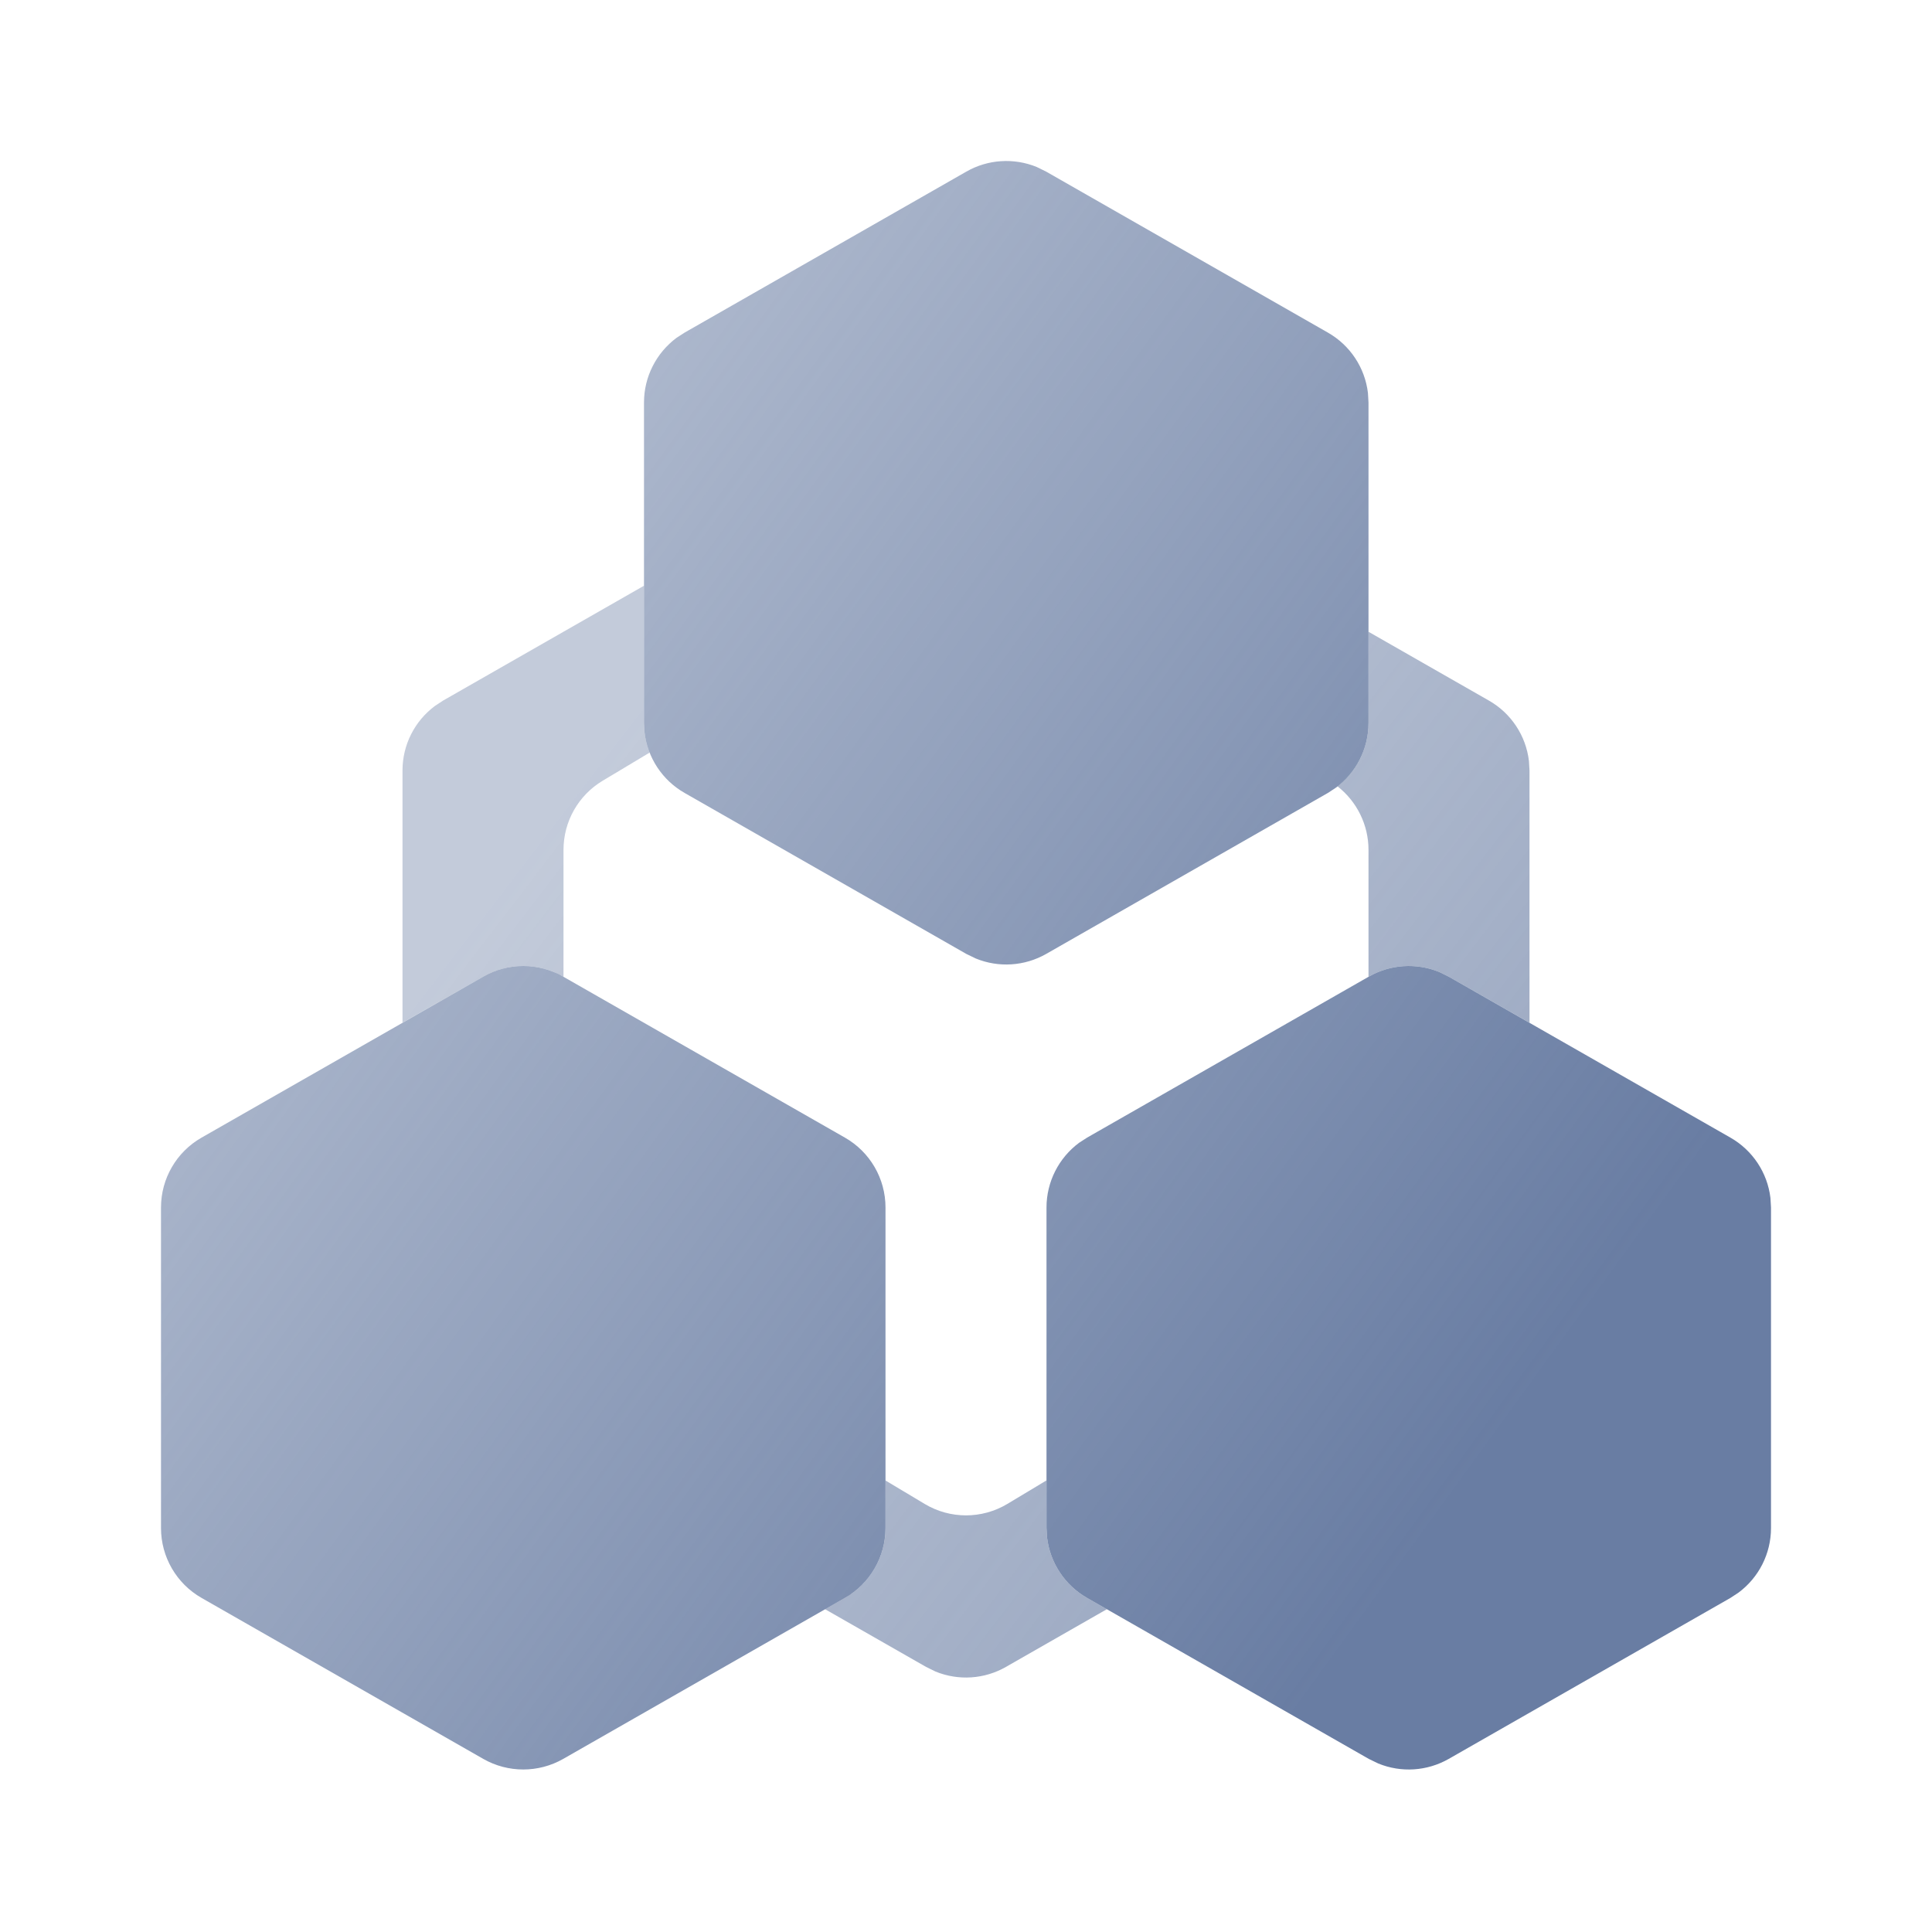 <?xml version="1.0" encoding="UTF-8"?>
<svg width="24px" height="24px" viewBox="0 0 24 24" version="1.1" xmlns="http://www.w3.org/2000/svg" xmlns:xlink="http://www.w3.org/1999/xlink">
    <!-- Generator: Sketch 57.1 (83088) - https://sketch.com -->
    <title>icon/architecture-reg</title>
    <desc>Created with Sketch.</desc>
    <defs>
        <linearGradient x1="8.974%" y1="26.797%" x2="122.046%" y2="111.417%" id="linearGradient-1">
            <stop stop-color="#697DA3" stop-opacity="0.5" offset="0%"></stop>
            <stop stop-color="#697DA3" offset="100%"></stop>
        </linearGradient>
        <linearGradient x1="8.974%" y1="25.323%" x2="82.649%" y2="78.777%" id="linearGradient-2">
            <stop stop-color="#697DA3" stop-opacity="0.5" offset="0%"></stop>
            <stop stop-color="#697DA3" offset="100%"></stop>
        </linearGradient>
    </defs>
    <g id="icon/architecture-reg" stroke="none" stroke-width="1" fill="none" fill-rule="evenodd">
        <g id="Group" transform="translate(2, 2)" fill-rule="nonzero">
            <path d="M11,16.39 L11,16.982 L11.007,17.1 C11.044,17.412 11.227,17.692 11.504,17.85 L11.504,17.85 L11.75,17.99 L10.496,18.707 C10.227,18.861 9.905,18.88 9.622,18.765 L9.504,18.707 L8.249,17.99 L8.496,17.85 L8.595,17.785 C8.848,17.598 9,17.301 9,16.982 L9,16.982 L9,16.391 L9.486,16.682 C9.802,16.872 10.198,16.872 10.514,16.682 L11,16.39 Z M15,5.848 L16.496,6.703 C16.773,6.861 16.956,7.14 16.993,7.453 L17,7.571 L17,10.705 L15.996,10.132 L15.878,10.074 C15.595,9.959 15.273,9.978 15.004,10.132 L15.004,10.132 L15,10.133 L15,8.557 C15,8.247 14.856,7.957 14.615,7.768 C14.856,7.582 15,7.292 15,6.982 L15,6.982 L15,5.848 Z M6,5.276 L6,6.982 L6.007,7.1 C6.017,7.186 6.039,7.27 6.07,7.349 L5.486,7.699 C5.184,7.88 5,8.206 5,8.557 L5,10.133 L4.996,10.132 L4.878,10.074 C4.595,9.959 4.273,9.978 4.004,10.132 L4.004,10.132 L3,10.704 L3,7.571 C3,7.252 3.152,6.955 3.405,6.768 L3.504,6.703 L6,5.276 Z" id="Combined-Shape" fill="url(#linearGradient-1)" opacity="0.8"></path>
            <path d="M15.878,10.074 L15.996,10.132 L19.496,12.132 C19.773,12.29 19.956,12.569 19.993,12.881 L20,13 L20,16.982 C20,17.301 19.848,17.598 19.595,17.785 L19.496,17.85 L15.996,19.85 C15.727,20.003 15.405,20.023 15.122,19.907 L15.004,19.85 L11.504,17.85 C11.227,17.692 11.044,17.412 11.007,17.1 L11,16.982 L11,13 C11,12.681 11.152,12.384 11.405,12.196 L11.504,12.132 L15.004,10.132 C15.273,9.978 15.595,9.959 15.878,10.074 Z M4.004,10.132 C4.311,9.956 4.689,9.956 4.996,10.132 L4.996,10.132 L8.496,12.132 C8.808,12.31 9,12.641 9,13 L9,13 L9,16.982 C9,17.34 8.808,17.672 8.496,17.85 L8.496,17.85 L4.996,19.85 C4.689,20.025 4.311,20.025 4.004,19.85 L4.004,19.85 L0.504,17.85 C0.192,17.672 1.15417185e-15,17.34 0,16.982 L0,16.982 L0,13 C1.15421209e-16,12.641 0.192,12.31 0.504,12.132 L0.504,12.132 Z M10.878,0.074 L10.996,0.132 L14.496,2.132 C14.773,2.29 14.956,2.569 14.993,2.881 L15,3 L15,6.982 C15,7.301 14.848,7.598 14.595,7.785 L14.496,7.85 L10.996,9.85 C10.727,10.003 10.405,10.023 10.122,9.907 L10.004,9.85 L6.504,7.85 C6.227,7.692 6.044,7.412 6.007,7.1 L6,6.982 L6,3 C6,2.681 6.152,2.384 6.405,2.196 L6.504,2.132 L10.004,0.132 C10.273,-0.022 10.595,-0.041 10.878,0.074 Z" id="Combined-Shape-Copy" fill="url(#linearGradient-2)"></path>
        </g>
    </g>
</svg>